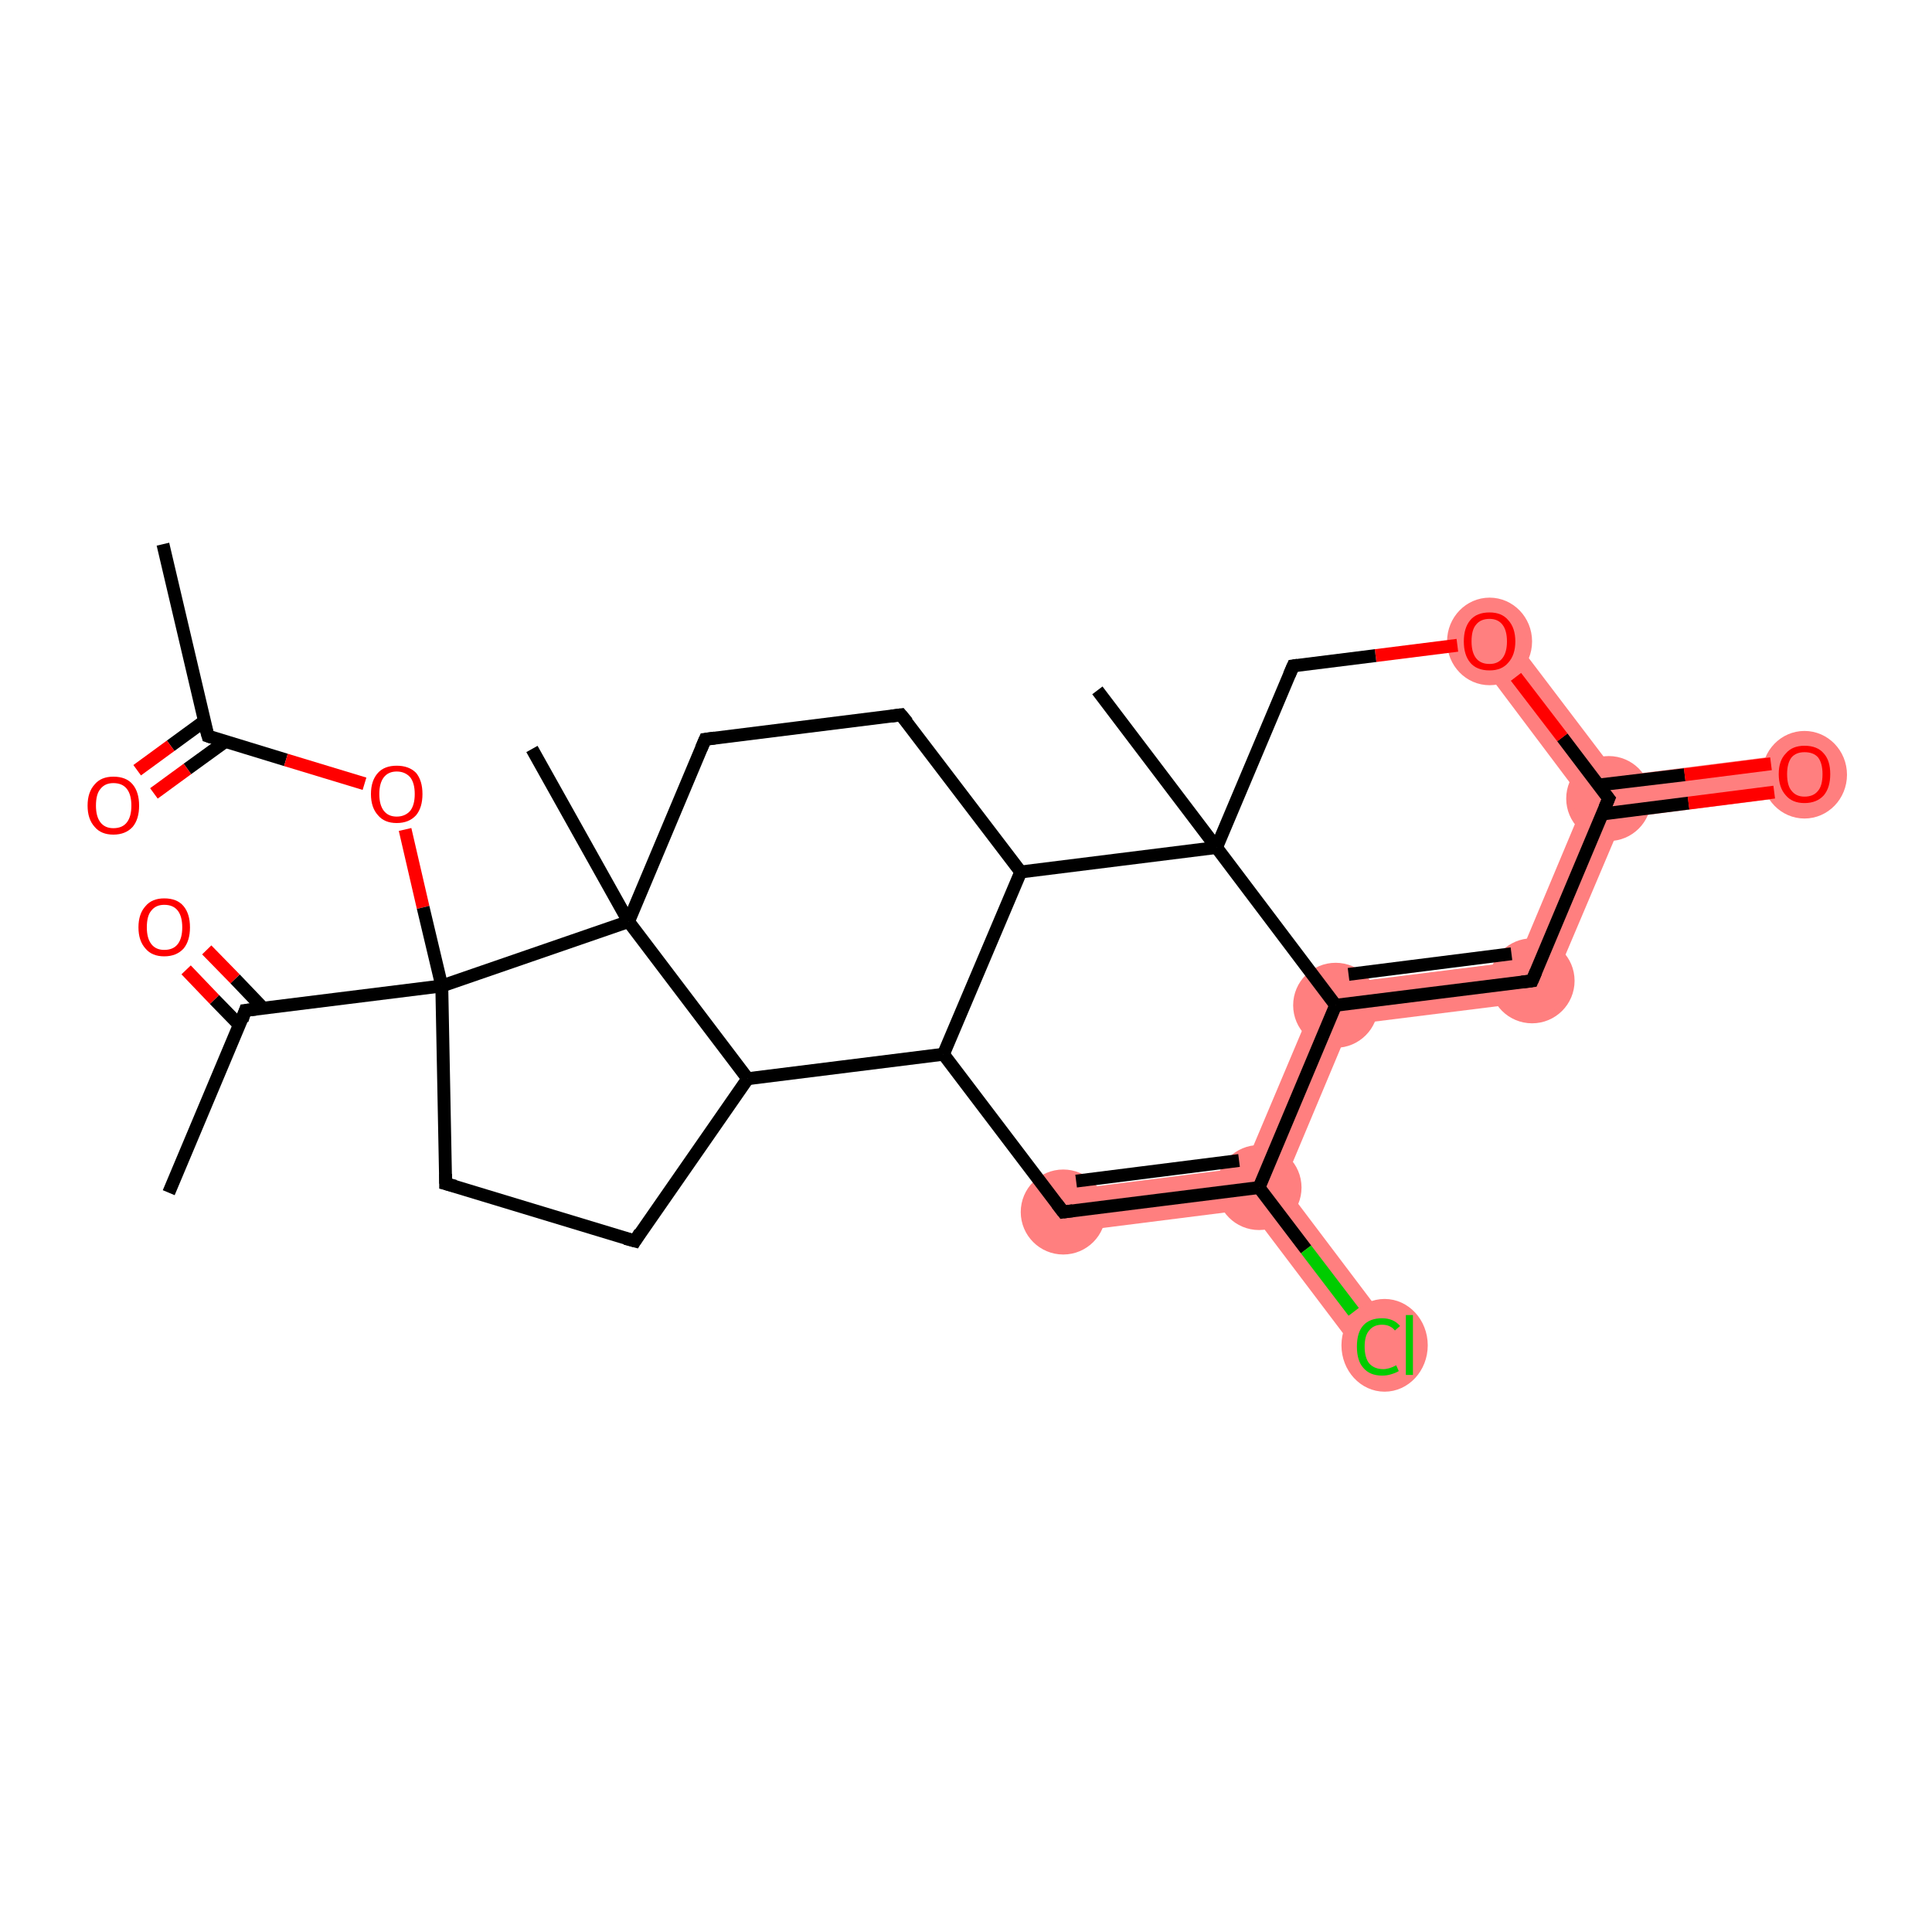 <?xml version='1.0' encoding='iso-8859-1'?>
<svg version='1.1' baseProfile='full'
              xmlns='http://www.w3.org/2000/svg'
                      xmlns:rdkit='http://www.rdkit.org/xml'
                      xmlns:xlink='http://www.w3.org/1999/xlink'
                  xml:space='preserve'
width='300px' height='300px' viewBox='0 0 300 300'>
<!-- END OF HEADER -->
<rect style='opacity:1.0;fill:#FFFFFF;stroke:none' width='300.0' height='300.0' x='0.0' y='0.0'> </rect>
<path class='bond-12 atom-12 atom-13' d='M 193.2,181.3 L 195.5,184.4 L 194.0,187.8 L 165.5,191.4 L 164.7,184.9 Z' style='fill:#FF7F7F;fill-rule:evenodd;fill-opacity:1;stroke:#FF7F7F;stroke-width:0.0px;stroke-linecap:butt;stroke-linejoin:miter;stroke-opacity:1;' />
<path class='bond-13 atom-13 atom-14' d='M 199.3,183.9 L 216.6,206.8 L 211.4,210.8 L 194.0,187.8 L 195.5,184.4 Z' style='fill:#FF7F7F;fill-rule:evenodd;fill-opacity:1;stroke:#FF7F7F;stroke-width:0.0px;stroke-linecap:butt;stroke-linejoin:miter;stroke-opacity:1;' />
<path class='bond-14 atom-13 atom-15' d='M 205.1,153.1 L 209.7,159.1 L 199.3,183.9 L 195.5,184.4 L 193.2,181.3 Z' style='fill:#FF7F7F;fill-rule:evenodd;fill-opacity:1;stroke:#FF7F7F;stroke-width:0.0px;stroke-linecap:butt;stroke-linejoin:miter;stroke-opacity:1;' />
<path class='bond-15 atom-15 atom-16' d='M 235.6,149.3 L 240.1,155.3 L 209.7,159.1 L 205.1,153.1 Z' style='fill:#FF7F7F;fill-rule:evenodd;fill-opacity:1;stroke:#FF7F7F;stroke-width:0.0px;stroke-linecap:butt;stroke-linejoin:miter;stroke-opacity:1;' />
<path class='bond-16 atom-16 atom-17' d='M 249.8,124.0 L 252.1,127.0 L 240.1,155.3 L 235.6,149.3 L 246.0,124.5 Z' style='fill:#FF7F7F;fill-rule:evenodd;fill-opacity:1;stroke:#FF7F7F;stroke-width:0.0px;stroke-linecap:butt;stroke-linejoin:miter;stroke-opacity:1;' />
<path class='bond-17 atom-17 atom-18' d='M 279.8,116.9 L 280.6,123.4 L 252.1,127.0 L 249.8,124.0 L 251.3,120.5 Z' style='fill:#FF7F7F;fill-rule:evenodd;fill-opacity:1;stroke:#FF7F7F;stroke-width:0.0px;stroke-linecap:butt;stroke-linejoin:miter;stroke-opacity:1;' />
<path class='bond-18 atom-17 atom-19' d='M 233.9,97.6 L 251.3,120.5 L 249.8,124.0 L 246.0,124.5 L 228.7,101.5 Z' style='fill:#FF7F7F;fill-rule:evenodd;fill-opacity:1;stroke:#FF7F7F;stroke-width:0.0px;stroke-linecap:butt;stroke-linejoin:miter;stroke-opacity:1;' />
<ellipse cx='165.1' cy='188.2' rx='6.1' ry='6.1' class='atom-12'  style='fill:#FF7F7F;fill-rule:evenodd;stroke:#FF7F7F;stroke-width:1.0px;stroke-linecap:butt;stroke-linejoin:miter;stroke-opacity:1' />
<ellipse cx='195.5' cy='184.4' rx='6.1' ry='6.1' class='atom-13'  style='fill:#FF7F7F;fill-rule:evenodd;stroke:#FF7F7F;stroke-width:1.0px;stroke-linecap:butt;stroke-linejoin:miter;stroke-opacity:1' />
<ellipse cx='215.0' cy='208.9' rx='6.2' ry='6.7' class='atom-14'  style='fill:#FF7F7F;fill-rule:evenodd;stroke:#FF7F7F;stroke-width:1.0px;stroke-linecap:butt;stroke-linejoin:miter;stroke-opacity:1' />
<ellipse cx='207.4' cy='156.1' rx='6.1' ry='6.1' class='atom-15'  style='fill:#FF7F7F;fill-rule:evenodd;stroke:#FF7F7F;stroke-width:1.0px;stroke-linecap:butt;stroke-linejoin:miter;stroke-opacity:1' />
<ellipse cx='237.9' cy='152.3' rx='6.1' ry='6.1' class='atom-16'  style='fill:#FF7F7F;fill-rule:evenodd;stroke:#FF7F7F;stroke-width:1.0px;stroke-linecap:butt;stroke-linejoin:miter;stroke-opacity:1' />
<ellipse cx='249.8' cy='124.0' rx='6.1' ry='6.1' class='atom-17'  style='fill:#FF7F7F;fill-rule:evenodd;stroke:#FF7F7F;stroke-width:1.0px;stroke-linecap:butt;stroke-linejoin:miter;stroke-opacity:1' />
<ellipse cx='280.2' cy='120.3' rx='6.1' ry='6.3' class='atom-18'  style='fill:#FF7F7F;fill-rule:evenodd;stroke:#FF7F7F;stroke-width:1.0px;stroke-linecap:butt;stroke-linejoin:miter;stroke-opacity:1' />
<ellipse cx='231.3' cy='99.6' rx='6.1' ry='6.3' class='atom-19'  style='fill:#FF7F7F;fill-rule:evenodd;stroke:#FF7F7F;stroke-width:1.0px;stroke-linecap:butt;stroke-linejoin:miter;stroke-opacity:1' />
<path class='bond-0 atom-0 atom-1' d='M 25.3,84.5 L 32.3,114.3' style='fill:none;fill-rule:evenodd;stroke:#000000;stroke-width:2.0px;stroke-linecap:butt;stroke-linejoin:miter;stroke-opacity:1' />
<path class='bond-1 atom-1 atom-2' d='M 31.7,112.0 L 26.5,115.8' style='fill:none;fill-rule:evenodd;stroke:#000000;stroke-width:2.0px;stroke-linecap:butt;stroke-linejoin:miter;stroke-opacity:1' />
<path class='bond-1 atom-1 atom-2' d='M 26.5,115.8 L 21.3,119.6' style='fill:none;fill-rule:evenodd;stroke:#FF0000;stroke-width:2.0px;stroke-linecap:butt;stroke-linejoin:miter;stroke-opacity:1' />
<path class='bond-1 atom-1 atom-2' d='M 34.9,115.2 L 29.1,119.4' style='fill:none;fill-rule:evenodd;stroke:#000000;stroke-width:2.0px;stroke-linecap:butt;stroke-linejoin:miter;stroke-opacity:1' />
<path class='bond-1 atom-1 atom-2' d='M 29.1,119.4 L 23.9,123.2' style='fill:none;fill-rule:evenodd;stroke:#FF0000;stroke-width:2.0px;stroke-linecap:butt;stroke-linejoin:miter;stroke-opacity:1' />
<path class='bond-2 atom-1 atom-3' d='M 32.3,114.3 L 44.4,118.0' style='fill:none;fill-rule:evenodd;stroke:#000000;stroke-width:2.0px;stroke-linecap:butt;stroke-linejoin:miter;stroke-opacity:1' />
<path class='bond-2 atom-1 atom-3' d='M 44.4,118.0 L 56.6,121.7' style='fill:none;fill-rule:evenodd;stroke:#FF0000;stroke-width:2.0px;stroke-linecap:butt;stroke-linejoin:miter;stroke-opacity:1' />
<path class='bond-3 atom-3 atom-4' d='M 62.9,128.8 L 65.7,140.9' style='fill:none;fill-rule:evenodd;stroke:#FF0000;stroke-width:2.0px;stroke-linecap:butt;stroke-linejoin:miter;stroke-opacity:1' />
<path class='bond-3 atom-3 atom-4' d='M 65.7,140.9 L 68.6,153.1' style='fill:none;fill-rule:evenodd;stroke:#000000;stroke-width:2.0px;stroke-linecap:butt;stroke-linejoin:miter;stroke-opacity:1' />
<path class='bond-4 atom-4 atom-5' d='M 68.6,153.1 L 38.1,156.9' style='fill:none;fill-rule:evenodd;stroke:#000000;stroke-width:2.0px;stroke-linecap:butt;stroke-linejoin:miter;stroke-opacity:1' />
<path class='bond-5 atom-5 atom-6' d='M 38.1,156.9 L 26.2,185.2' style='fill:none;fill-rule:evenodd;stroke:#000000;stroke-width:2.0px;stroke-linecap:butt;stroke-linejoin:miter;stroke-opacity:1' />
<path class='bond-6 atom-5 atom-7' d='M 40.9,156.6 L 36.5,152.0' style='fill:none;fill-rule:evenodd;stroke:#000000;stroke-width:2.0px;stroke-linecap:butt;stroke-linejoin:miter;stroke-opacity:1' />
<path class='bond-6 atom-5 atom-7' d='M 36.5,152.0 L 32.1,147.5' style='fill:none;fill-rule:evenodd;stroke:#FF0000;stroke-width:2.0px;stroke-linecap:butt;stroke-linejoin:miter;stroke-opacity:1' />
<path class='bond-6 atom-5 atom-7' d='M 37.2,159.2 L 33.3,155.2' style='fill:none;fill-rule:evenodd;stroke:#000000;stroke-width:2.0px;stroke-linecap:butt;stroke-linejoin:miter;stroke-opacity:1' />
<path class='bond-6 atom-5 atom-7' d='M 33.3,155.2 L 28.9,150.6' style='fill:none;fill-rule:evenodd;stroke:#FF0000;stroke-width:2.0px;stroke-linecap:butt;stroke-linejoin:miter;stroke-opacity:1' />
<path class='bond-7 atom-4 atom-8' d='M 68.6,153.1 L 69.2,183.8' style='fill:none;fill-rule:evenodd;stroke:#000000;stroke-width:2.0px;stroke-linecap:butt;stroke-linejoin:miter;stroke-opacity:1' />
<path class='bond-8 atom-8 atom-9' d='M 69.2,183.8 L 98.6,192.7' style='fill:none;fill-rule:evenodd;stroke:#000000;stroke-width:2.0px;stroke-linecap:butt;stroke-linejoin:miter;stroke-opacity:1' />
<path class='bond-9 atom-9 atom-10' d='M 98.6,192.7 L 116.1,167.5' style='fill:none;fill-rule:evenodd;stroke:#000000;stroke-width:2.0px;stroke-linecap:butt;stroke-linejoin:miter;stroke-opacity:1' />
<path class='bond-10 atom-10 atom-11' d='M 116.1,167.5 L 146.5,163.7' style='fill:none;fill-rule:evenodd;stroke:#000000;stroke-width:2.0px;stroke-linecap:butt;stroke-linejoin:miter;stroke-opacity:1' />
<path class='bond-11 atom-11 atom-12' d='M 146.5,163.7 L 165.1,188.2' style='fill:none;fill-rule:evenodd;stroke:#000000;stroke-width:2.0px;stroke-linecap:butt;stroke-linejoin:miter;stroke-opacity:1' />
<path class='bond-12 atom-12 atom-13' d='M 165.1,188.2 L 195.5,184.4' style='fill:none;fill-rule:evenodd;stroke:#000000;stroke-width:2.0px;stroke-linecap:butt;stroke-linejoin:miter;stroke-opacity:1' />
<path class='bond-12 atom-12 atom-13' d='M 167.1,183.4 L 192.4,180.2' style='fill:none;fill-rule:evenodd;stroke:#000000;stroke-width:2.0px;stroke-linecap:butt;stroke-linejoin:miter;stroke-opacity:1' />
<path class='bond-13 atom-13 atom-14' d='M 195.5,184.4 L 202.8,194.0' style='fill:none;fill-rule:evenodd;stroke:#000000;stroke-width:2.0px;stroke-linecap:butt;stroke-linejoin:miter;stroke-opacity:1' />
<path class='bond-13 atom-13 atom-14' d='M 202.8,194.0 L 210.2,203.7' style='fill:none;fill-rule:evenodd;stroke:#00CC00;stroke-width:2.0px;stroke-linecap:butt;stroke-linejoin:miter;stroke-opacity:1' />
<path class='bond-14 atom-13 atom-15' d='M 195.5,184.4 L 207.4,156.1' style='fill:none;fill-rule:evenodd;stroke:#000000;stroke-width:2.0px;stroke-linecap:butt;stroke-linejoin:miter;stroke-opacity:1' />
<path class='bond-15 atom-15 atom-16' d='M 207.4,156.1 L 237.9,152.3' style='fill:none;fill-rule:evenodd;stroke:#000000;stroke-width:2.0px;stroke-linecap:butt;stroke-linejoin:miter;stroke-opacity:1' />
<path class='bond-15 atom-15 atom-16' d='M 209.4,151.3 L 234.7,148.1' style='fill:none;fill-rule:evenodd;stroke:#000000;stroke-width:2.0px;stroke-linecap:butt;stroke-linejoin:miter;stroke-opacity:1' />
<path class='bond-16 atom-16 atom-17' d='M 237.9,152.3 L 249.8,124.0' style='fill:none;fill-rule:evenodd;stroke:#000000;stroke-width:2.0px;stroke-linecap:butt;stroke-linejoin:miter;stroke-opacity:1' />
<path class='bond-17 atom-17 atom-18' d='M 248.8,126.4 L 262.2,124.7' style='fill:none;fill-rule:evenodd;stroke:#000000;stroke-width:2.0px;stroke-linecap:butt;stroke-linejoin:miter;stroke-opacity:1' />
<path class='bond-17 atom-17 atom-18' d='M 262.2,124.7 L 275.5,123.0' style='fill:none;fill-rule:evenodd;stroke:#FF0000;stroke-width:2.0px;stroke-linecap:butt;stroke-linejoin:miter;stroke-opacity:1' />
<path class='bond-17 atom-17 atom-18' d='M 248.2,121.9 L 261.6,120.3' style='fill:none;fill-rule:evenodd;stroke:#000000;stroke-width:2.0px;stroke-linecap:butt;stroke-linejoin:miter;stroke-opacity:1' />
<path class='bond-17 atom-17 atom-18' d='M 261.6,120.3 L 275.0,118.6' style='fill:none;fill-rule:evenodd;stroke:#FF0000;stroke-width:2.0px;stroke-linecap:butt;stroke-linejoin:miter;stroke-opacity:1' />
<path class='bond-18 atom-17 atom-19' d='M 249.8,124.0 L 242.6,114.5' style='fill:none;fill-rule:evenodd;stroke:#000000;stroke-width:2.0px;stroke-linecap:butt;stroke-linejoin:miter;stroke-opacity:1' />
<path class='bond-18 atom-17 atom-19' d='M 242.6,114.5 L 235.4,105.1' style='fill:none;fill-rule:evenodd;stroke:#FF0000;stroke-width:2.0px;stroke-linecap:butt;stroke-linejoin:miter;stroke-opacity:1' />
<path class='bond-19 atom-19 atom-20' d='M 226.3,100.2 L 213.6,101.8' style='fill:none;fill-rule:evenodd;stroke:#FF0000;stroke-width:2.0px;stroke-linecap:butt;stroke-linejoin:miter;stroke-opacity:1' />
<path class='bond-19 atom-19 atom-20' d='M 213.6,101.8 L 200.8,103.4' style='fill:none;fill-rule:evenodd;stroke:#000000;stroke-width:2.0px;stroke-linecap:butt;stroke-linejoin:miter;stroke-opacity:1' />
<path class='bond-20 atom-20 atom-21' d='M 200.8,103.4 L 188.9,131.6' style='fill:none;fill-rule:evenodd;stroke:#000000;stroke-width:2.0px;stroke-linecap:butt;stroke-linejoin:miter;stroke-opacity:1' />
<path class='bond-21 atom-21 atom-22' d='M 188.9,131.6 L 170.4,107.2' style='fill:none;fill-rule:evenodd;stroke:#000000;stroke-width:2.0px;stroke-linecap:butt;stroke-linejoin:miter;stroke-opacity:1' />
<path class='bond-22 atom-21 atom-23' d='M 188.9,131.6 L 158.5,135.4' style='fill:none;fill-rule:evenodd;stroke:#000000;stroke-width:2.0px;stroke-linecap:butt;stroke-linejoin:miter;stroke-opacity:1' />
<path class='bond-23 atom-23 atom-24' d='M 158.5,135.4 L 139.9,111.0' style='fill:none;fill-rule:evenodd;stroke:#000000;stroke-width:2.0px;stroke-linecap:butt;stroke-linejoin:miter;stroke-opacity:1' />
<path class='bond-24 atom-24 atom-25' d='M 139.9,111.0 L 109.5,114.8' style='fill:none;fill-rule:evenodd;stroke:#000000;stroke-width:2.0px;stroke-linecap:butt;stroke-linejoin:miter;stroke-opacity:1' />
<path class='bond-25 atom-25 atom-26' d='M 109.5,114.8 L 97.6,143.1' style='fill:none;fill-rule:evenodd;stroke:#000000;stroke-width:2.0px;stroke-linecap:butt;stroke-linejoin:miter;stroke-opacity:1' />
<path class='bond-26 atom-26 atom-27' d='M 97.6,143.1 L 82.6,116.3' style='fill:none;fill-rule:evenodd;stroke:#000000;stroke-width:2.0px;stroke-linecap:butt;stroke-linejoin:miter;stroke-opacity:1' />
<path class='bond-27 atom-26 atom-4' d='M 97.6,143.1 L 68.6,153.1' style='fill:none;fill-rule:evenodd;stroke:#000000;stroke-width:2.0px;stroke-linecap:butt;stroke-linejoin:miter;stroke-opacity:1' />
<path class='bond-28 atom-26 atom-10' d='M 97.6,143.1 L 116.1,167.5' style='fill:none;fill-rule:evenodd;stroke:#000000;stroke-width:2.0px;stroke-linecap:butt;stroke-linejoin:miter;stroke-opacity:1' />
<path class='bond-29 atom-23 atom-11' d='M 158.5,135.4 L 146.5,163.7' style='fill:none;fill-rule:evenodd;stroke:#000000;stroke-width:2.0px;stroke-linecap:butt;stroke-linejoin:miter;stroke-opacity:1' />
<path class='bond-30 atom-21 atom-15' d='M 188.9,131.6 L 207.4,156.1' style='fill:none;fill-rule:evenodd;stroke:#000000;stroke-width:2.0px;stroke-linecap:butt;stroke-linejoin:miter;stroke-opacity:1' />
<path d='M 31.9,112.9 L 32.3,114.3 L 32.9,114.5' style='fill:none;stroke:#000000;stroke-width:2.0px;stroke-linecap:butt;stroke-linejoin:miter;stroke-opacity:1;' />
<path d='M 39.7,156.7 L 38.1,156.9 L 37.6,158.4' style='fill:none;stroke:#000000;stroke-width:2.0px;stroke-linecap:butt;stroke-linejoin:miter;stroke-opacity:1;' />
<path d='M 69.2,182.3 L 69.2,183.8 L 70.7,184.2' style='fill:none;stroke:#000000;stroke-width:2.0px;stroke-linecap:butt;stroke-linejoin:miter;stroke-opacity:1;' />
<path d='M 97.1,192.3 L 98.6,192.7 L 99.4,191.4' style='fill:none;stroke:#000000;stroke-width:2.0px;stroke-linecap:butt;stroke-linejoin:miter;stroke-opacity:1;' />
<path d='M 164.1,186.9 L 165.1,188.2 L 166.6,188.0' style='fill:none;stroke:#000000;stroke-width:2.0px;stroke-linecap:butt;stroke-linejoin:miter;stroke-opacity:1;' />
<path d='M 236.3,152.5 L 237.9,152.3 L 238.5,150.9' style='fill:none;stroke:#000000;stroke-width:2.0px;stroke-linecap:butt;stroke-linejoin:miter;stroke-opacity:1;' />
<path d='M 249.2,125.4 L 249.8,124.0 L 249.4,123.5' style='fill:none;stroke:#000000;stroke-width:2.0px;stroke-linecap:butt;stroke-linejoin:miter;stroke-opacity:1;' />
<path d='M 201.5,103.3 L 200.8,103.4 L 200.2,104.8' style='fill:none;stroke:#000000;stroke-width:2.0px;stroke-linecap:butt;stroke-linejoin:miter;stroke-opacity:1;' />
<path d='M 140.9,112.2 L 139.9,111.0 L 138.4,111.2' style='fill:none;stroke:#000000;stroke-width:2.0px;stroke-linecap:butt;stroke-linejoin:miter;stroke-opacity:1;' />
<path d='M 111.0,114.6 L 109.5,114.8 L 108.9,116.2' style='fill:none;stroke:#000000;stroke-width:2.0px;stroke-linecap:butt;stroke-linejoin:miter;stroke-opacity:1;' />
<path class='atom-2' d='M 13.6 125.1
Q 13.6 123.0, 14.7 121.8
Q 15.7 120.6, 17.6 120.6
Q 19.6 120.6, 20.6 121.8
Q 21.6 123.0, 21.6 125.1
Q 21.6 127.2, 20.6 128.4
Q 19.5 129.6, 17.6 129.6
Q 15.7 129.6, 14.7 128.4
Q 13.6 127.2, 13.6 125.1
M 17.6 128.6
Q 19.0 128.6, 19.7 127.7
Q 20.4 126.8, 20.4 125.1
Q 20.4 123.4, 19.7 122.5
Q 19.0 121.6, 17.6 121.6
Q 16.3 121.6, 15.6 122.5
Q 14.9 123.3, 14.9 125.1
Q 14.9 126.8, 15.6 127.7
Q 16.3 128.6, 17.6 128.6
' fill='#FF0000'/>
<path class='atom-3' d='M 57.6 123.3
Q 57.6 121.2, 58.7 120.0
Q 59.7 118.9, 61.6 118.9
Q 63.5 118.9, 64.6 120.0
Q 65.6 121.2, 65.6 123.3
Q 65.6 125.4, 64.6 126.6
Q 63.5 127.8, 61.6 127.8
Q 59.7 127.8, 58.7 126.6
Q 57.6 125.4, 57.6 123.3
M 61.6 126.8
Q 62.9 126.8, 63.7 125.9
Q 64.4 125.0, 64.4 123.3
Q 64.4 121.6, 63.7 120.7
Q 62.9 119.8, 61.6 119.8
Q 60.3 119.8, 59.6 120.7
Q 58.9 121.6, 58.9 123.3
Q 58.9 125.0, 59.6 125.9
Q 60.3 126.8, 61.6 126.8
' fill='#FF0000'/>
<path class='atom-7' d='M 21.5 144.0
Q 21.5 141.9, 22.6 140.7
Q 23.6 139.5, 25.5 139.5
Q 27.5 139.5, 28.5 140.7
Q 29.5 141.9, 29.5 144.0
Q 29.5 146.1, 28.5 147.3
Q 27.4 148.5, 25.5 148.5
Q 23.6 148.5, 22.6 147.3
Q 21.5 146.1, 21.5 144.0
M 25.5 147.5
Q 26.9 147.5, 27.6 146.6
Q 28.3 145.7, 28.3 144.0
Q 28.3 142.3, 27.6 141.4
Q 26.9 140.5, 25.5 140.5
Q 24.2 140.5, 23.5 141.4
Q 22.8 142.2, 22.8 144.0
Q 22.8 145.7, 23.5 146.6
Q 24.2 147.5, 25.5 147.5
' fill='#FF0000'/>
<path class='atom-14' d='M 210.7 209.1
Q 210.7 206.9, 211.7 205.8
Q 212.7 204.7, 214.6 204.7
Q 216.4 204.7, 217.4 205.9
L 216.6 206.6
Q 215.9 205.7, 214.6 205.7
Q 213.3 205.7, 212.6 206.6
Q 211.9 207.4, 211.9 209.1
Q 211.9 210.8, 212.6 211.7
Q 213.4 212.6, 214.8 212.6
Q 215.7 212.6, 216.8 212.0
L 217.2 212.9
Q 216.7 213.2, 216.0 213.4
Q 215.4 213.6, 214.6 213.6
Q 212.7 213.6, 211.7 212.4
Q 210.7 211.3, 210.7 209.1
' fill='#00CC00'/>
<path class='atom-14' d='M 218.3 204.2
L 219.4 204.2
L 219.4 213.5
L 218.3 213.5
L 218.3 204.2
' fill='#00CC00'/>
<path class='atom-18' d='M 276.2 120.2
Q 276.2 118.1, 277.3 117.0
Q 278.3 115.8, 280.2 115.8
Q 282.2 115.8, 283.2 117.0
Q 284.2 118.1, 284.2 120.2
Q 284.2 122.3, 283.2 123.5
Q 282.1 124.7, 280.2 124.7
Q 278.3 124.7, 277.3 123.5
Q 276.2 122.3, 276.2 120.2
M 280.2 123.7
Q 281.6 123.7, 282.3 122.8
Q 283.0 122.0, 283.0 120.2
Q 283.0 118.5, 282.3 117.6
Q 281.6 116.8, 280.2 116.8
Q 278.9 116.8, 278.2 117.6
Q 277.5 118.5, 277.5 120.2
Q 277.5 122.0, 278.2 122.8
Q 278.9 123.7, 280.2 123.7
' fill='#FF0000'/>
<path class='atom-19' d='M 227.3 99.6
Q 227.3 97.5, 228.3 96.3
Q 229.3 95.1, 231.3 95.1
Q 233.2 95.1, 234.2 96.3
Q 235.3 97.5, 235.3 99.6
Q 235.3 101.7, 234.2 102.9
Q 233.2 104.1, 231.3 104.1
Q 229.3 104.1, 228.3 102.9
Q 227.3 101.7, 227.3 99.6
M 231.3 103.1
Q 232.6 103.1, 233.3 102.2
Q 234.0 101.3, 234.0 99.6
Q 234.0 97.9, 233.3 97.0
Q 232.6 96.1, 231.3 96.1
Q 229.9 96.1, 229.2 97.0
Q 228.5 97.8, 228.5 99.6
Q 228.5 101.3, 229.2 102.2
Q 229.9 103.1, 231.3 103.1
' fill='#FF0000'/>
</svg>
